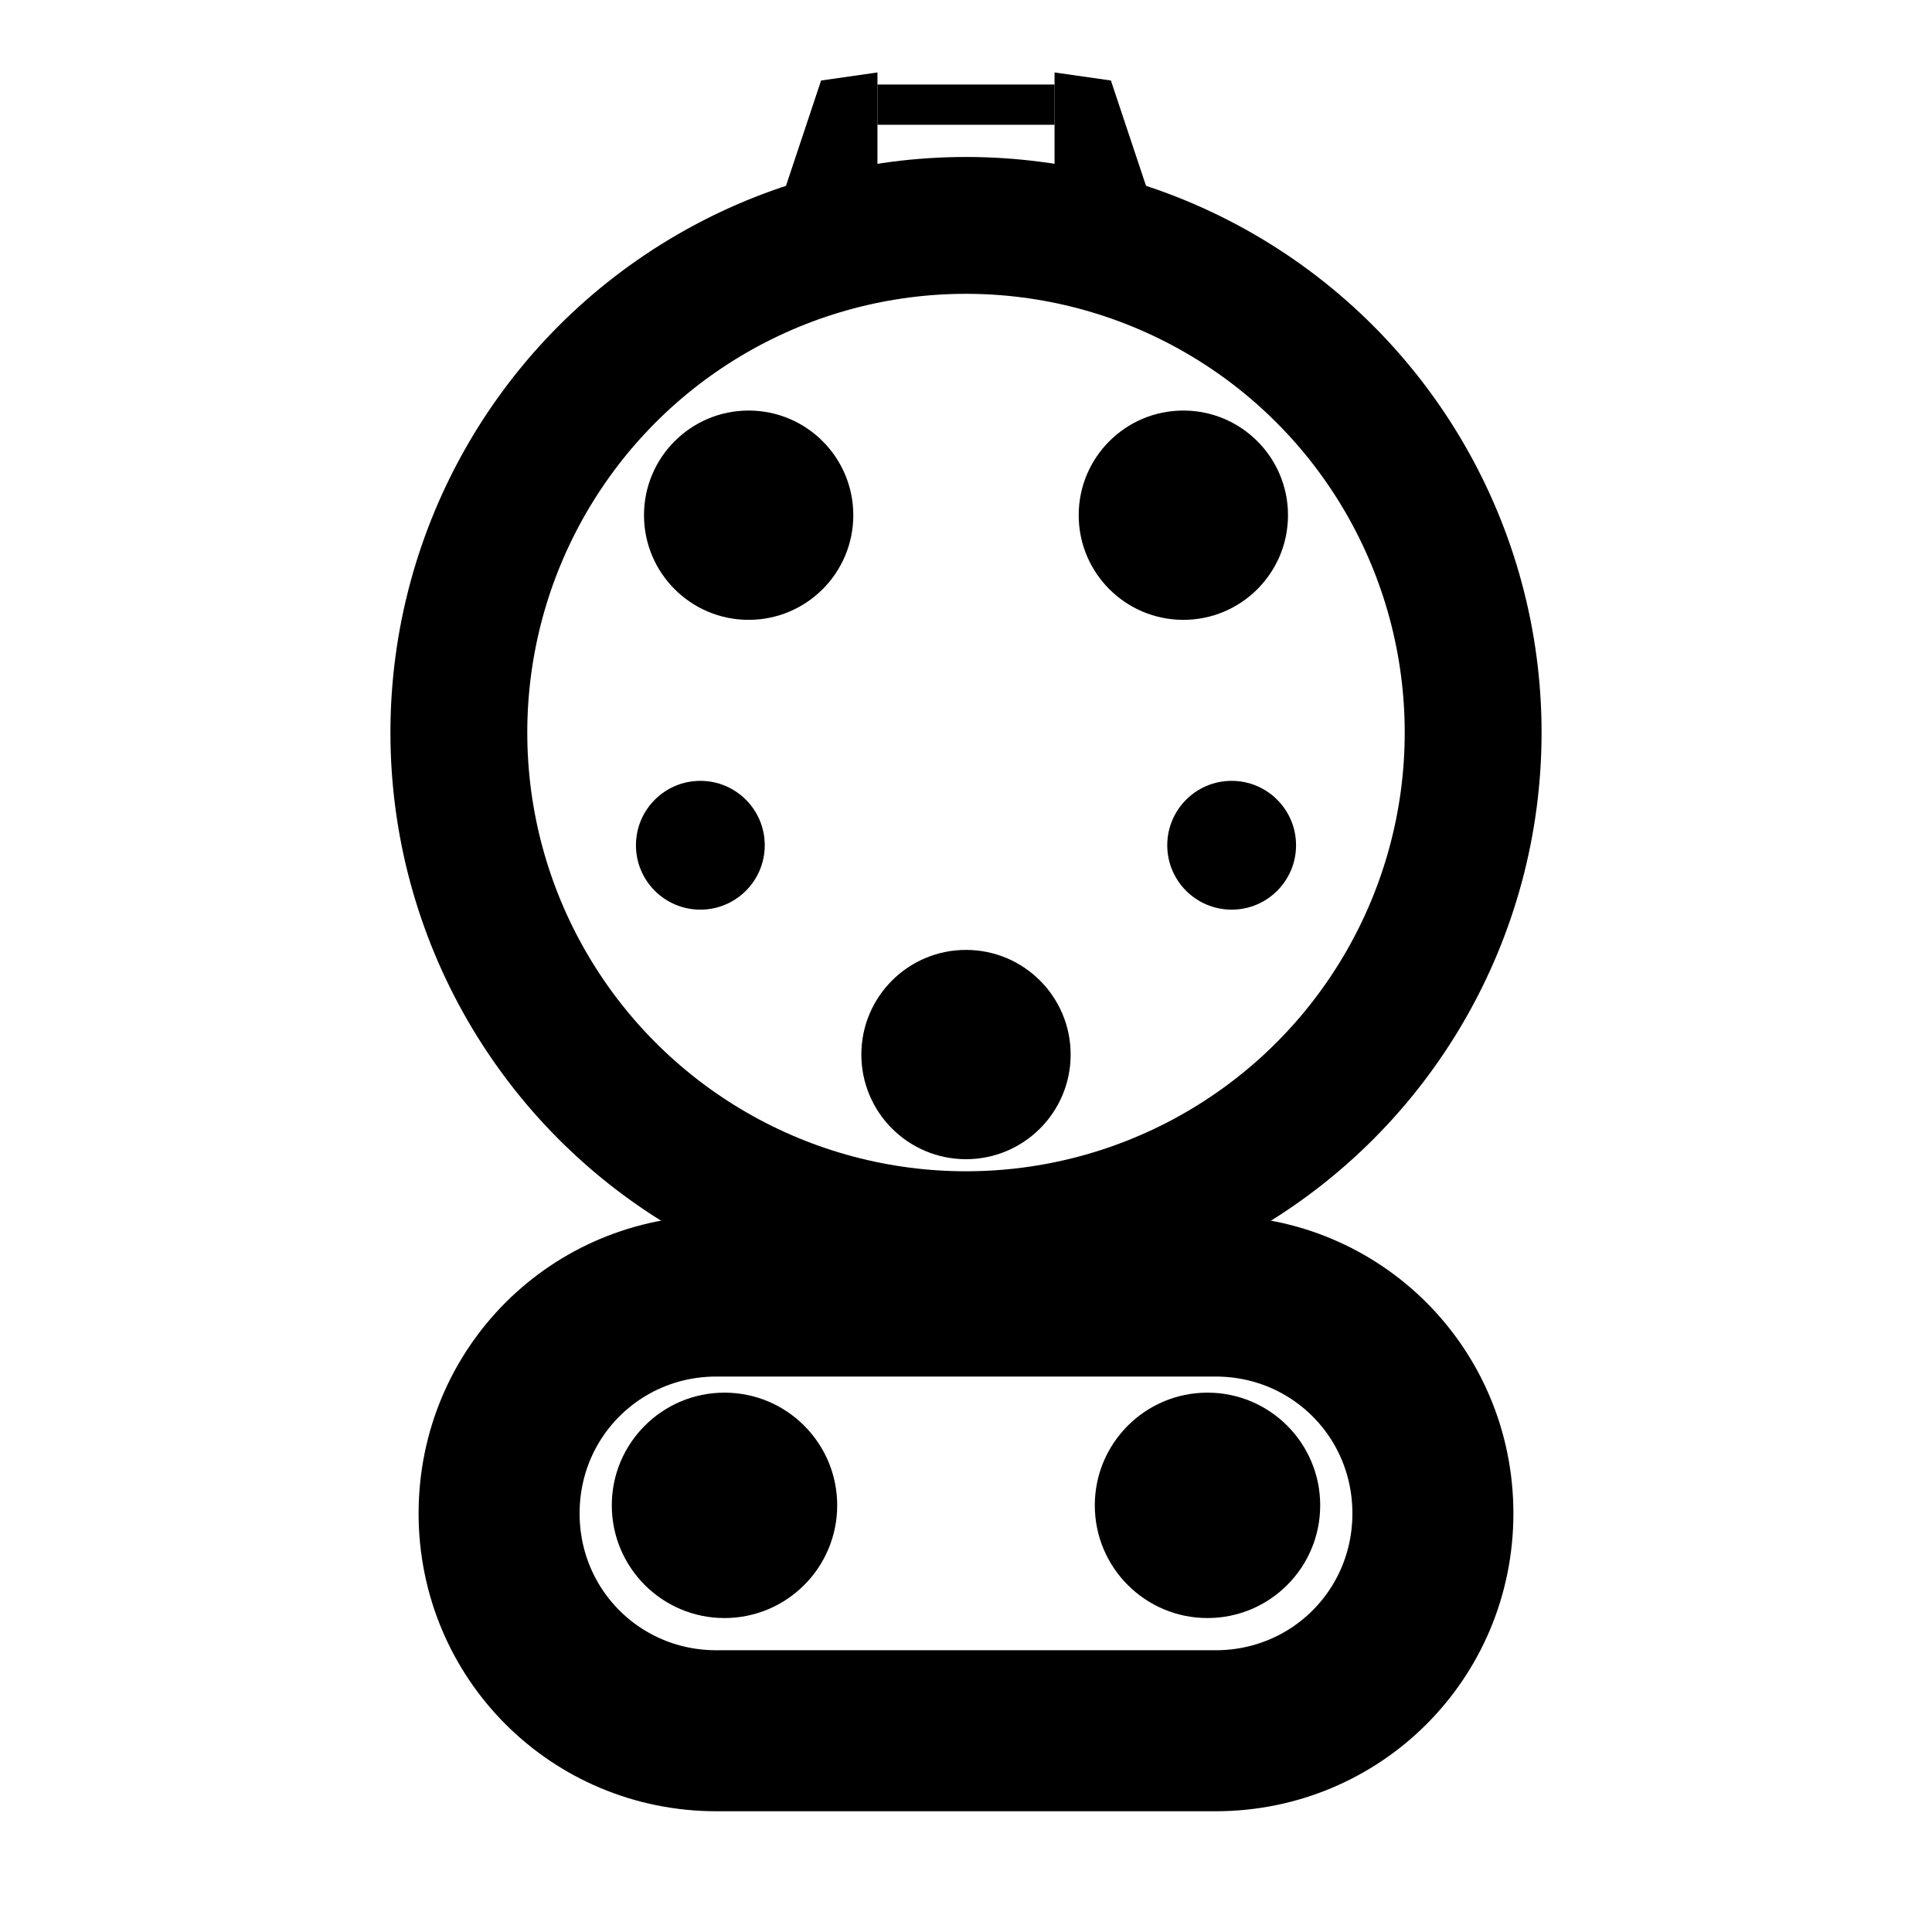 <?xml version="1.0" encoding="utf-8"?><!-- Generator: Adobe Illustrator 24.3.0, SVG Export Plug-In . SVG Version: 6.00 Build 0)  -->
<svg version="1.1" id="Ebene_5" xmlns="http://www.w3.org/2000/svg" x="0px" y="0px"
	viewBox="0 0 24 24" style="enable-background:new 0 0 24 24;" xml:space="preserve">
<style type="text/css">
	.st0{fill:none;stroke:#000000;stroke-width:2;stroke-miterlimit:10;}
	.st1{fill:none;stroke:#000000;stroke-width:1.7;stroke-miterlimit:10;}
	.st2{fill:none;stroke:#000000;stroke-width:0.5;stroke-miterlimit:10;}
</style>
	<circle cx="9" cy="18.7" r="1.4" />
	<circle cx="15" cy="18.7" r="1.4" />
	<path class="st0" d="M8.9,16.1h6.2c1.5,0,2.7,1.2,2.7,2.7l0,0c0,1.5-1.2,2.7-2.7,2.7H8.9c-1.5,0-2.7-1.2-2.7-2.7l0,0
	C6.2,17.3,7.4,16.1,8.9,16.1z" />
	<g>
	<circle cx="14.7" cy="6.4" r="1.3" />
		<circle cx="15.3" cy="10.5" r="0.8" />
		<circle cx="8.7" cy="10.5" r="0.8" />
		<circle cx="9.3" cy="6.4" r="1.3" />
		<circle cx="12" cy="13.1" r="1.3" />
		<circle class="st1" cx="12" cy="9.1" r="6.3" />
		<rect x="11" y="15.4" width="2" height="1.3" />
		<line class="st2" x1="10.9" y1="1.3" x2="13.1" y2="1.3" />
		<polygon points="13.1,0.9 13.1,2.4 14.5,3.1 13.8,1 	" />
		<polygon points="10.9,0.9 10.9,2.4 9.5,3.1 10.2,1 	" />
</g>
</svg>

